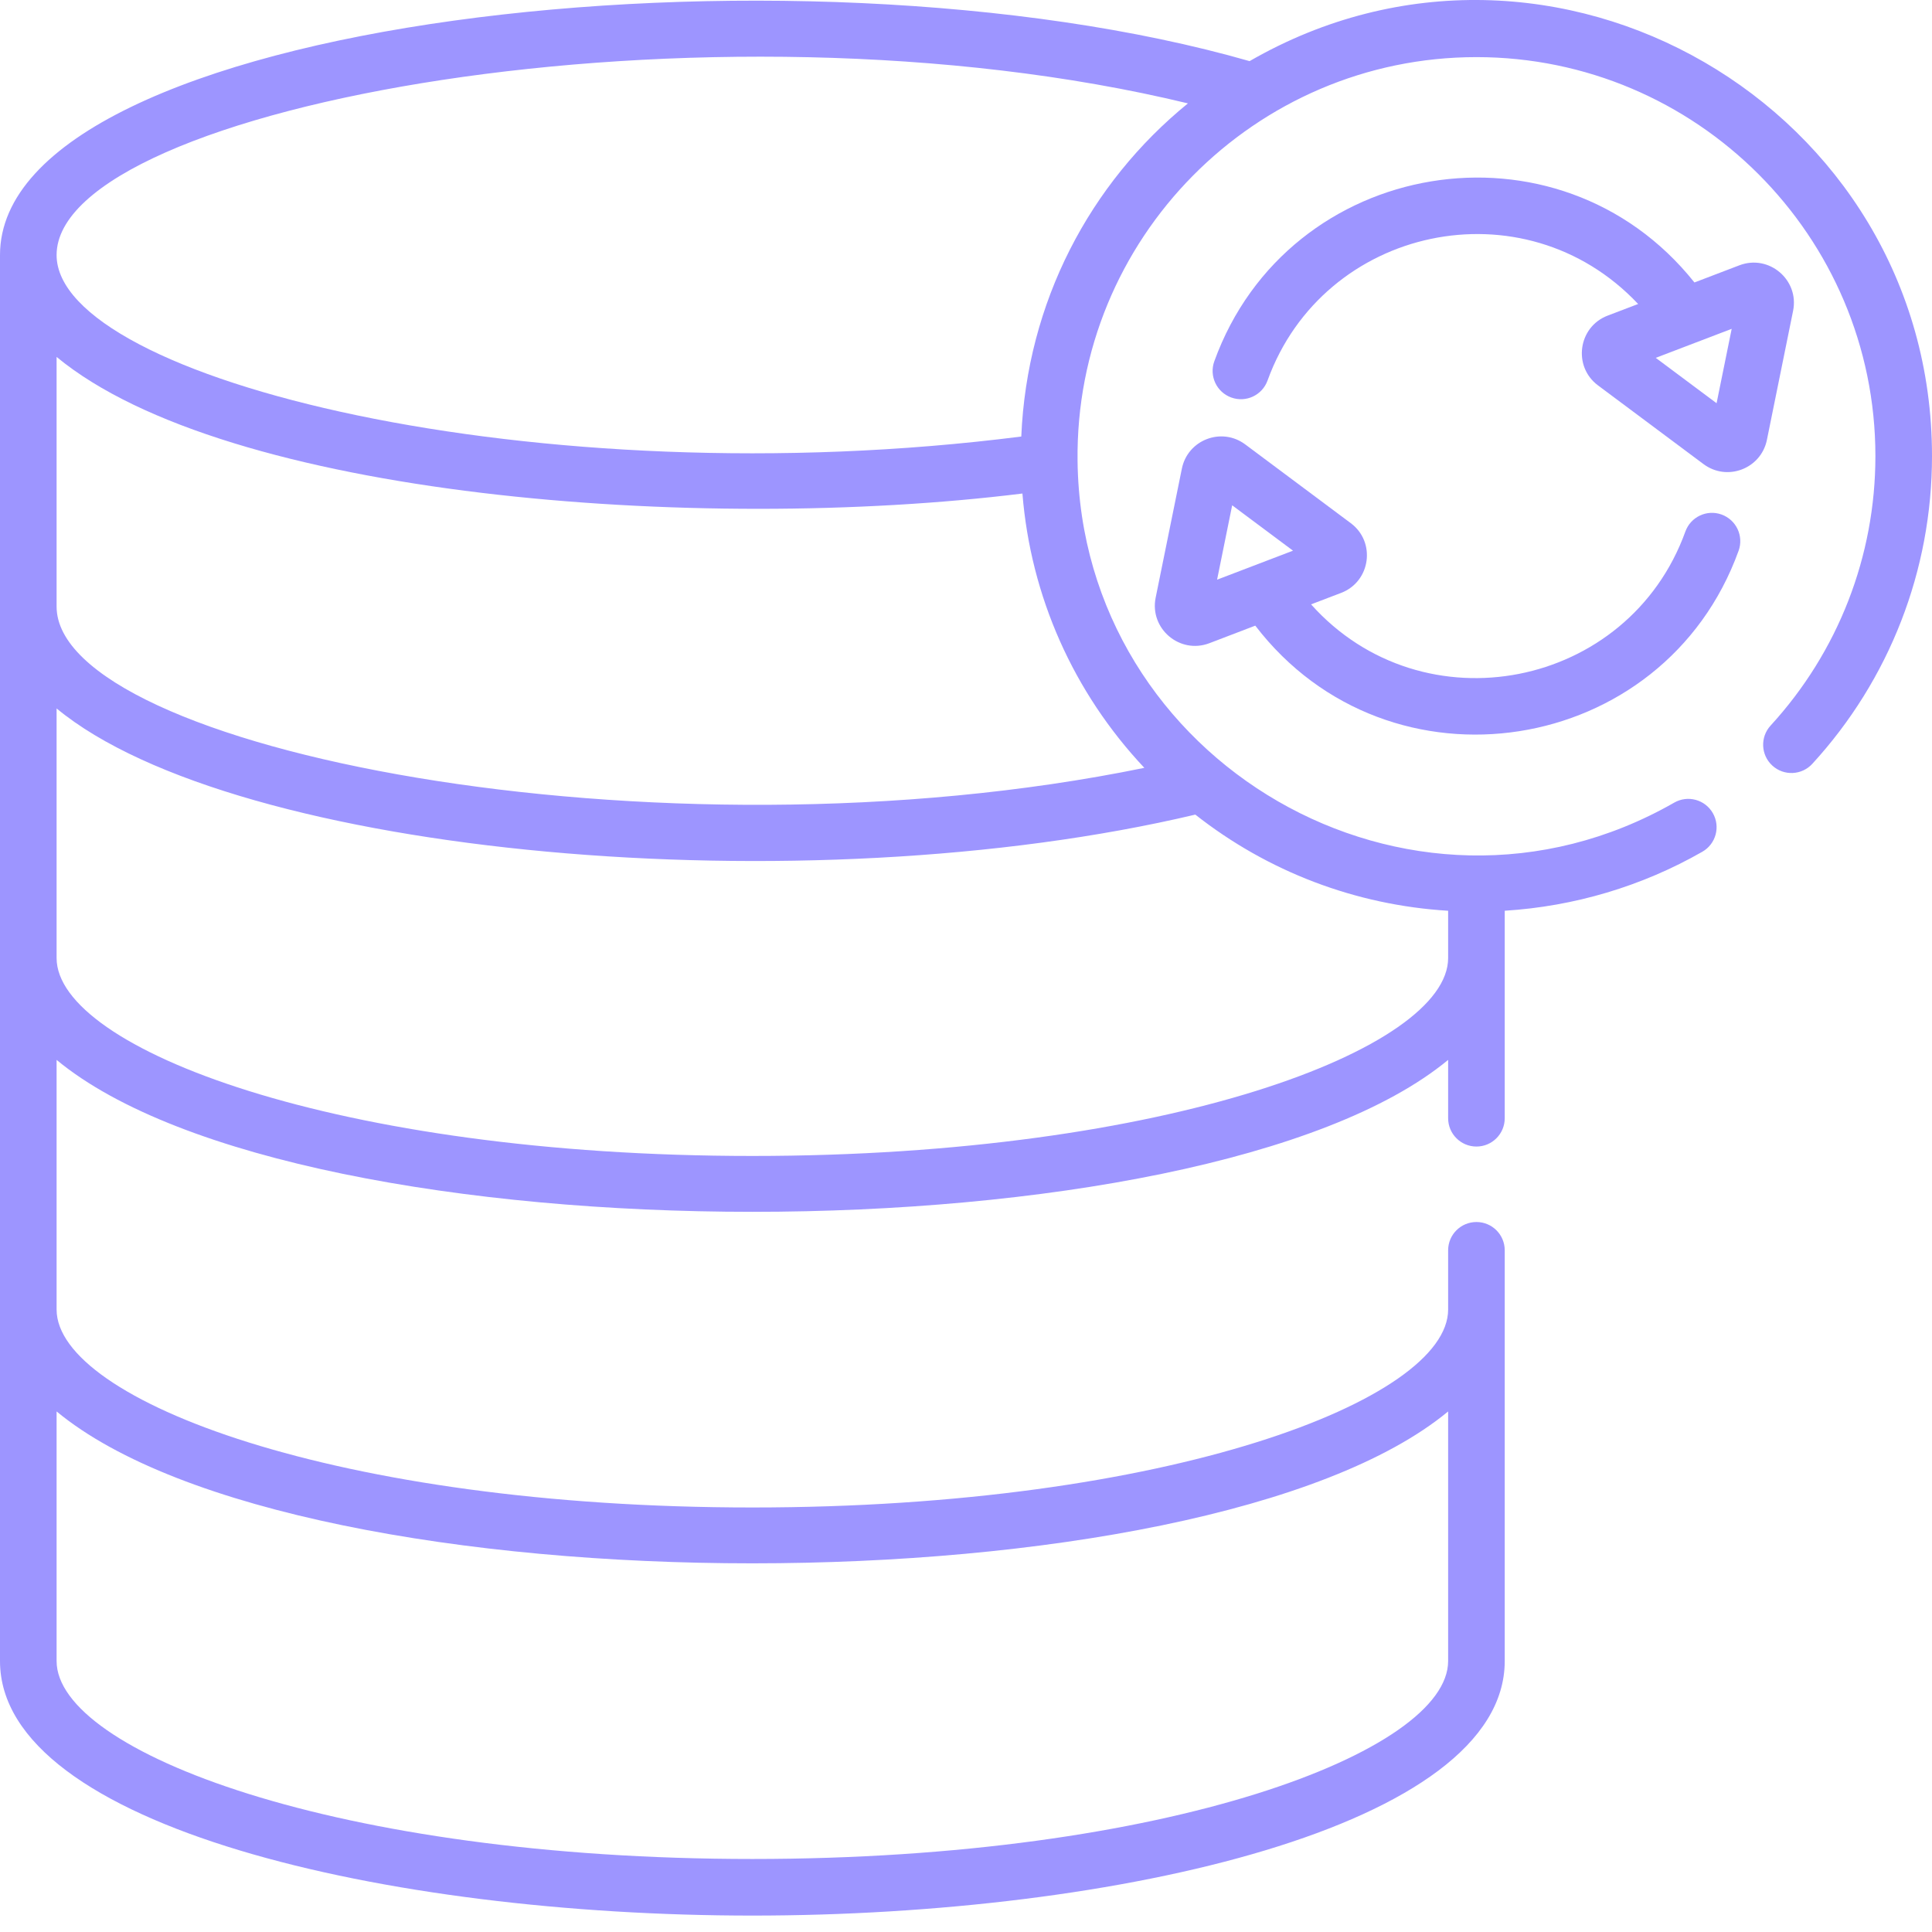 <svg width="78" height="78" viewBox="0 0 78 78" fill="none" xmlns="http://www.w3.org/2000/svg">
<path d="M72.392 12.549C72.646 11.299 71.418 10.256 70.224 10.711L68.409 11.404C62.924 4.521 52.007 6.343 49.025 14.586C48.81 15.179 49.117 15.834 49.711 16.049C50.304 16.264 50.959 15.957 51.174 15.363C53.43 9.127 61.528 7.378 66.136 12.273L64.906 12.742C63.713 13.198 63.491 14.794 64.514 15.558L68.775 18.737C68.775 18.737 68.776 18.737 68.776 18.737C69.73 19.449 71.098 18.924 71.335 17.759L72.392 12.549ZM69.303 16.279L66.847 14.447L69.913 13.276L69.303 16.279Z" fill="#9D95FF"/>
<path d="M69.505 20.773C68.912 20.559 68.257 20.866 68.043 21.46C65.749 27.811 57.453 29.453 52.931 24.4L54.144 23.937C55.336 23.482 55.559 21.885 54.535 21.122C54.535 21.122 50.274 17.942 50.273 17.942C49.32 17.231 47.951 17.755 47.715 18.92L46.657 24.129C46.403 25.381 47.632 26.423 48.825 25.968L50.679 25.259C56.086 32.317 67.181 30.572 70.192 22.236C70.406 21.643 70.099 20.988 69.505 20.773ZM49.137 23.403L49.746 20.4L52.202 22.232L49.137 23.403Z" fill="#9D95FF"/>
<path d="M50.449 2.468C32.032 -2.814 0 0.782 0 10.297V67.061C0 73.736 15.65 77.337 30.375 77.337C45.1 77.337 60.75 73.736 60.75 67.061C60.75 64.618 60.75 52.67 60.75 50.478C60.75 49.847 60.239 49.336 59.608 49.336C58.977 49.336 58.465 49.847 58.465 50.478V52.87C58.465 56.522 47.145 60.861 30.375 60.861C13.605 60.861 2.285 56.522 2.285 52.87V42.791C12.172 50.971 48.582 50.968 58.465 42.791V45.146C58.465 45.777 58.977 46.289 59.608 46.289C60.239 46.289 60.75 45.777 60.75 45.146C60.75 43.485 60.75 38.522 60.75 36.769C63.556 36.594 66.293 35.781 68.728 34.387C69.276 34.074 69.466 33.376 69.152 32.828C68.839 32.281 68.141 32.09 67.593 32.404C56.911 38.516 43.655 30.754 43.504 18.618C43.391 9.635 50.666 2.306 59.608 2.306C68.489 2.306 75.715 9.532 75.715 18.413C75.715 22.453 74.212 26.317 71.483 29.294C71.057 29.759 71.088 30.482 71.553 30.908C72.018 31.335 72.741 31.303 73.168 30.838C76.284 27.439 78 23.027 78 18.413C78 4.311 62.668 -4.579 50.449 2.468V2.468ZM58.465 56.984V67.061C58.465 70.714 47.145 75.052 30.375 75.052C13.605 75.052 2.285 70.714 2.285 67.061V56.984C12.173 65.161 48.58 65.159 58.465 56.984ZM48.258 32.888C51.187 35.193 54.725 36.542 58.465 36.77V38.679C58.465 42.332 47.142 46.669 30.375 46.669C13.608 46.67 2.285 42.332 2.285 38.679V28.602C9.505 34.573 32.501 36.617 48.258 32.888V32.888ZM46.2 31C26.474 35.047 2.285 30.194 2.285 24.488V14.41C9.12 20.066 28.191 21.547 41.278 19.925C41.613 24.076 43.333 27.951 46.2 31V31ZM41.232 17.624C21.674 20.116 2.285 15.296 2.285 10.297C2.285 4.291 28.583 -0.51 47.96 4.174C43.992 7.406 41.462 12.205 41.232 17.624V17.624Z" fill="#9D95FF"/>
</svg>
